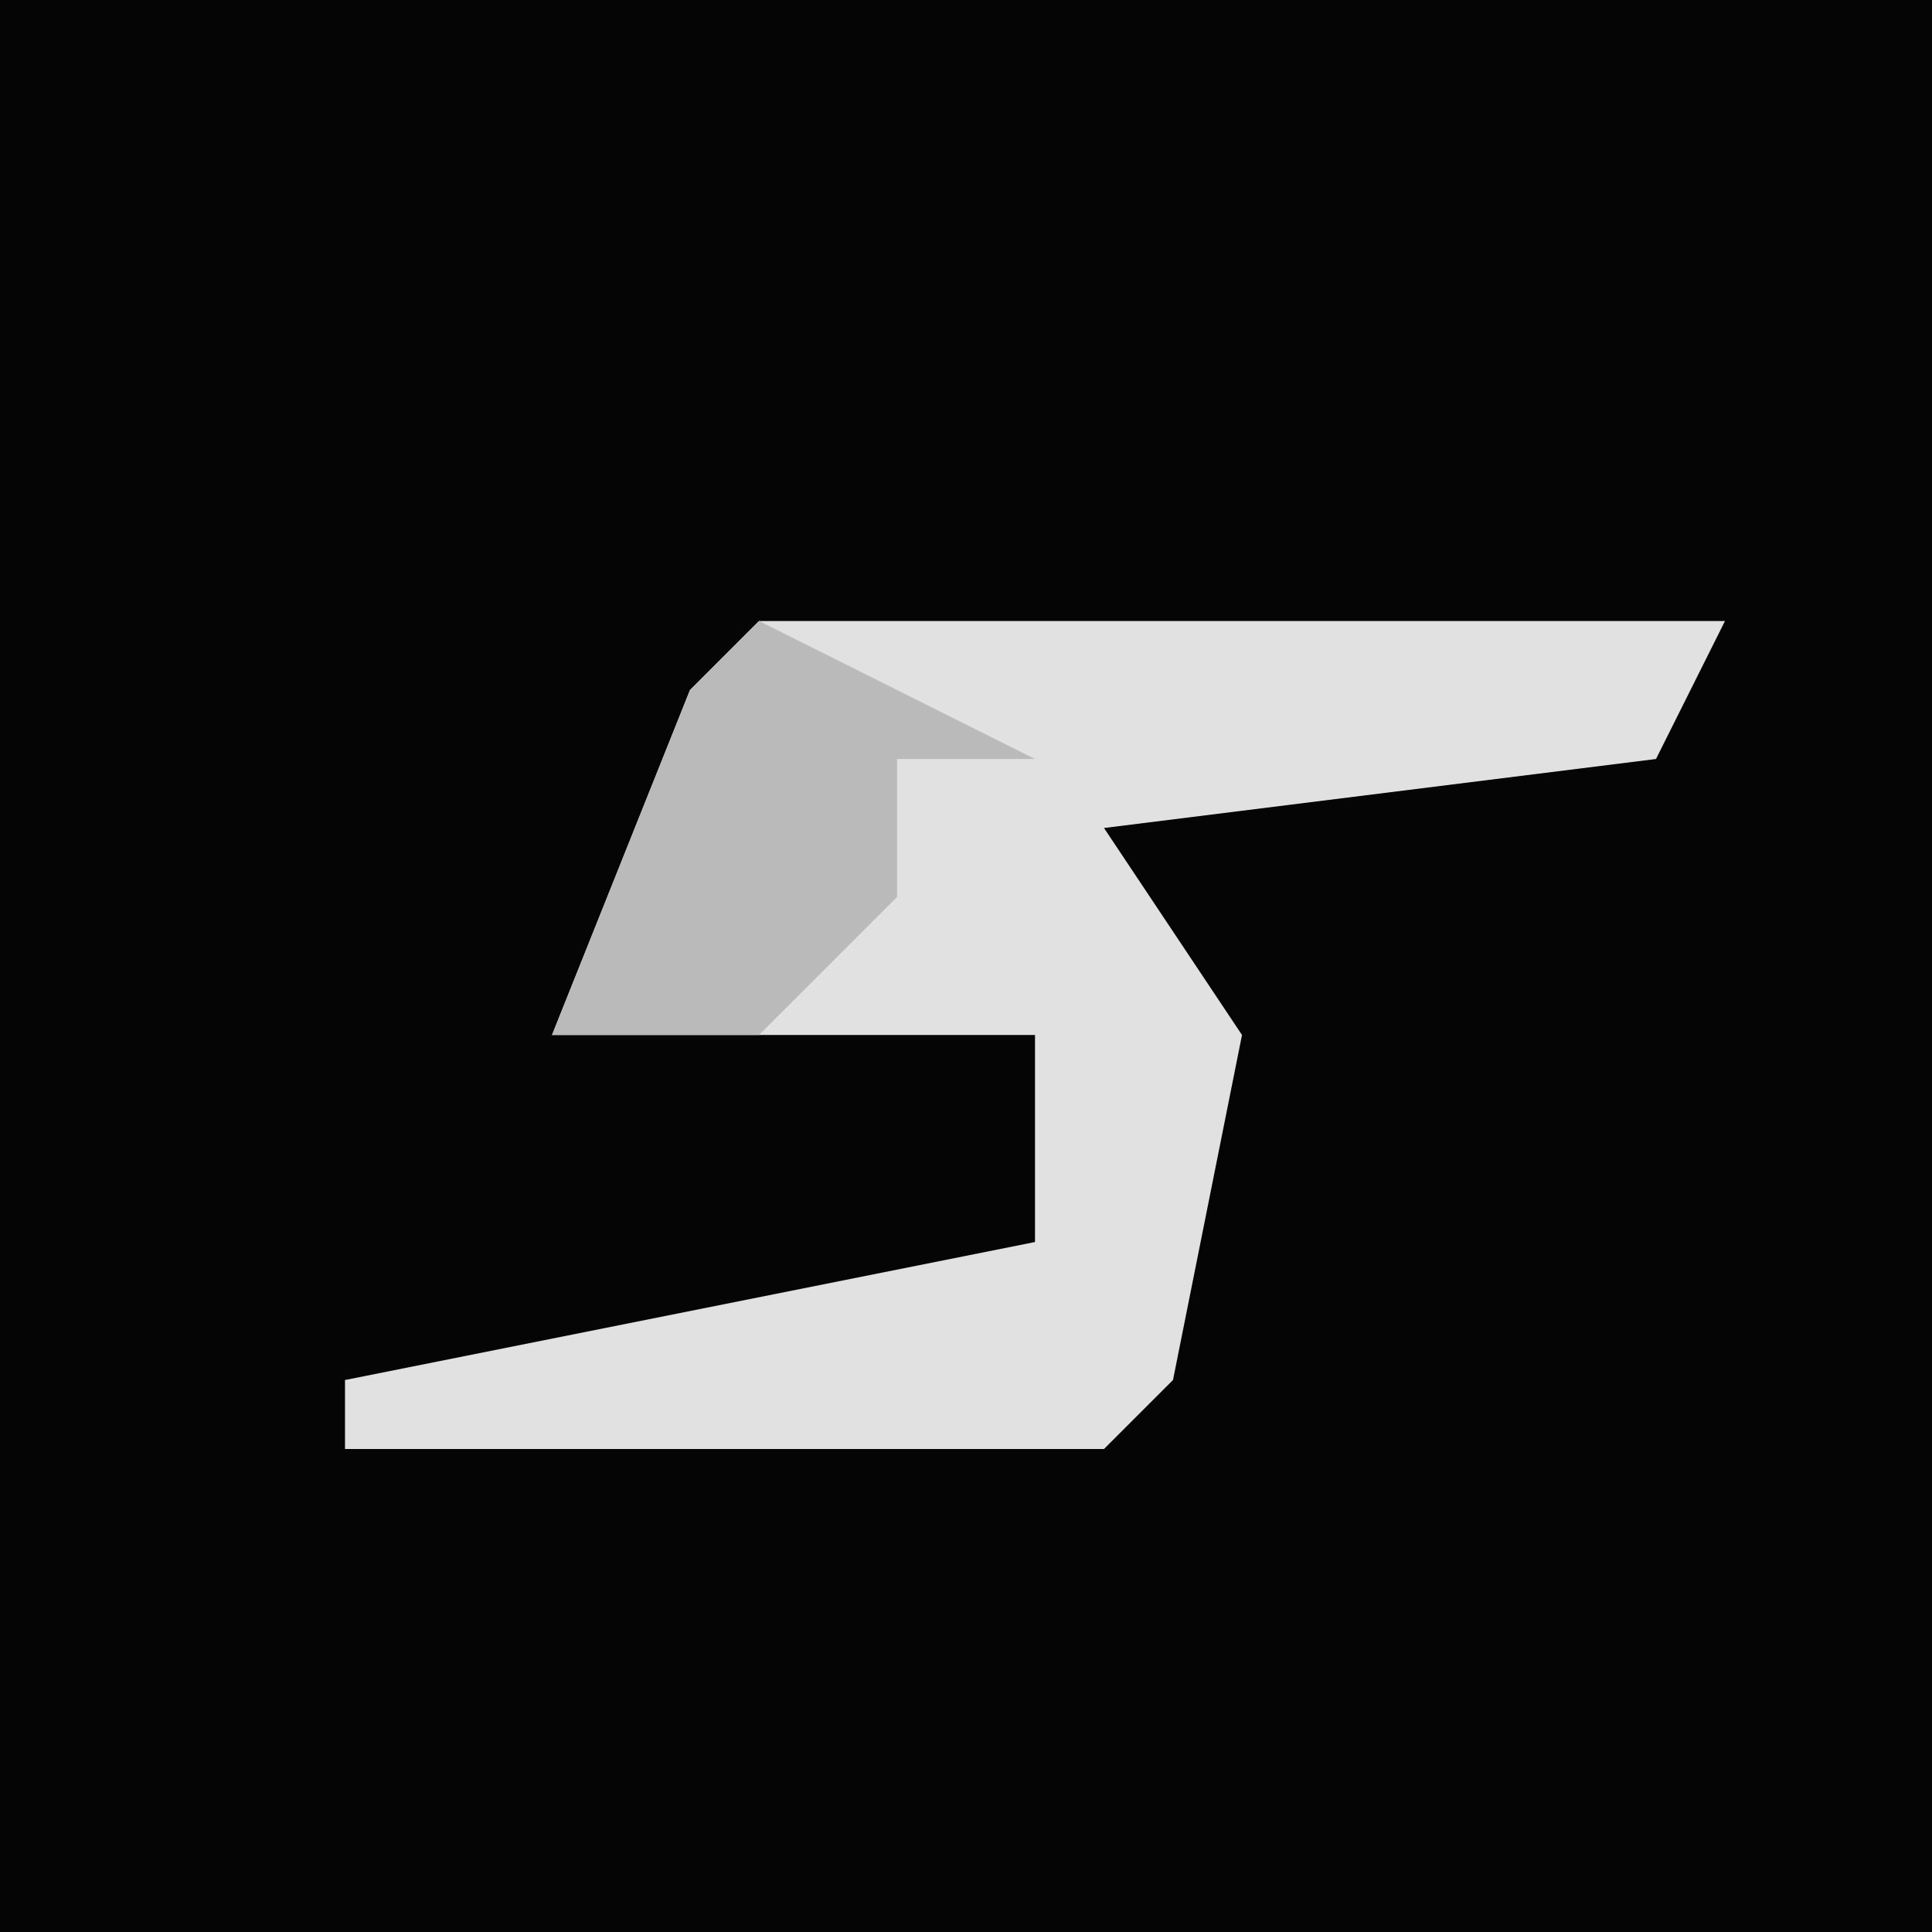 <?xml version="1.0" encoding="UTF-8"?>
<svg version="1.1" xmlns="http://www.w3.org/2000/svg" width="28" height="28">
<path d="M0,0 L28,0 L28,28 L0,28 Z " fill="#050505" transform="translate(0,0)"/>
<path d="M0,0 L14,0 L13,2 L5,3 L7,6 L6,11 L5,12 L-6,12 L-6,11 L4,9 L4,6 L-3,6 L-1,1 Z " fill="#E1E1E1" transform="translate(11,9)"/>
<path d="M0,0 L4,2 L2,2 L2,4 L0,6 L-3,6 L-1,1 Z " fill="#BABABA" transform="translate(11,9)"/>
</svg>
